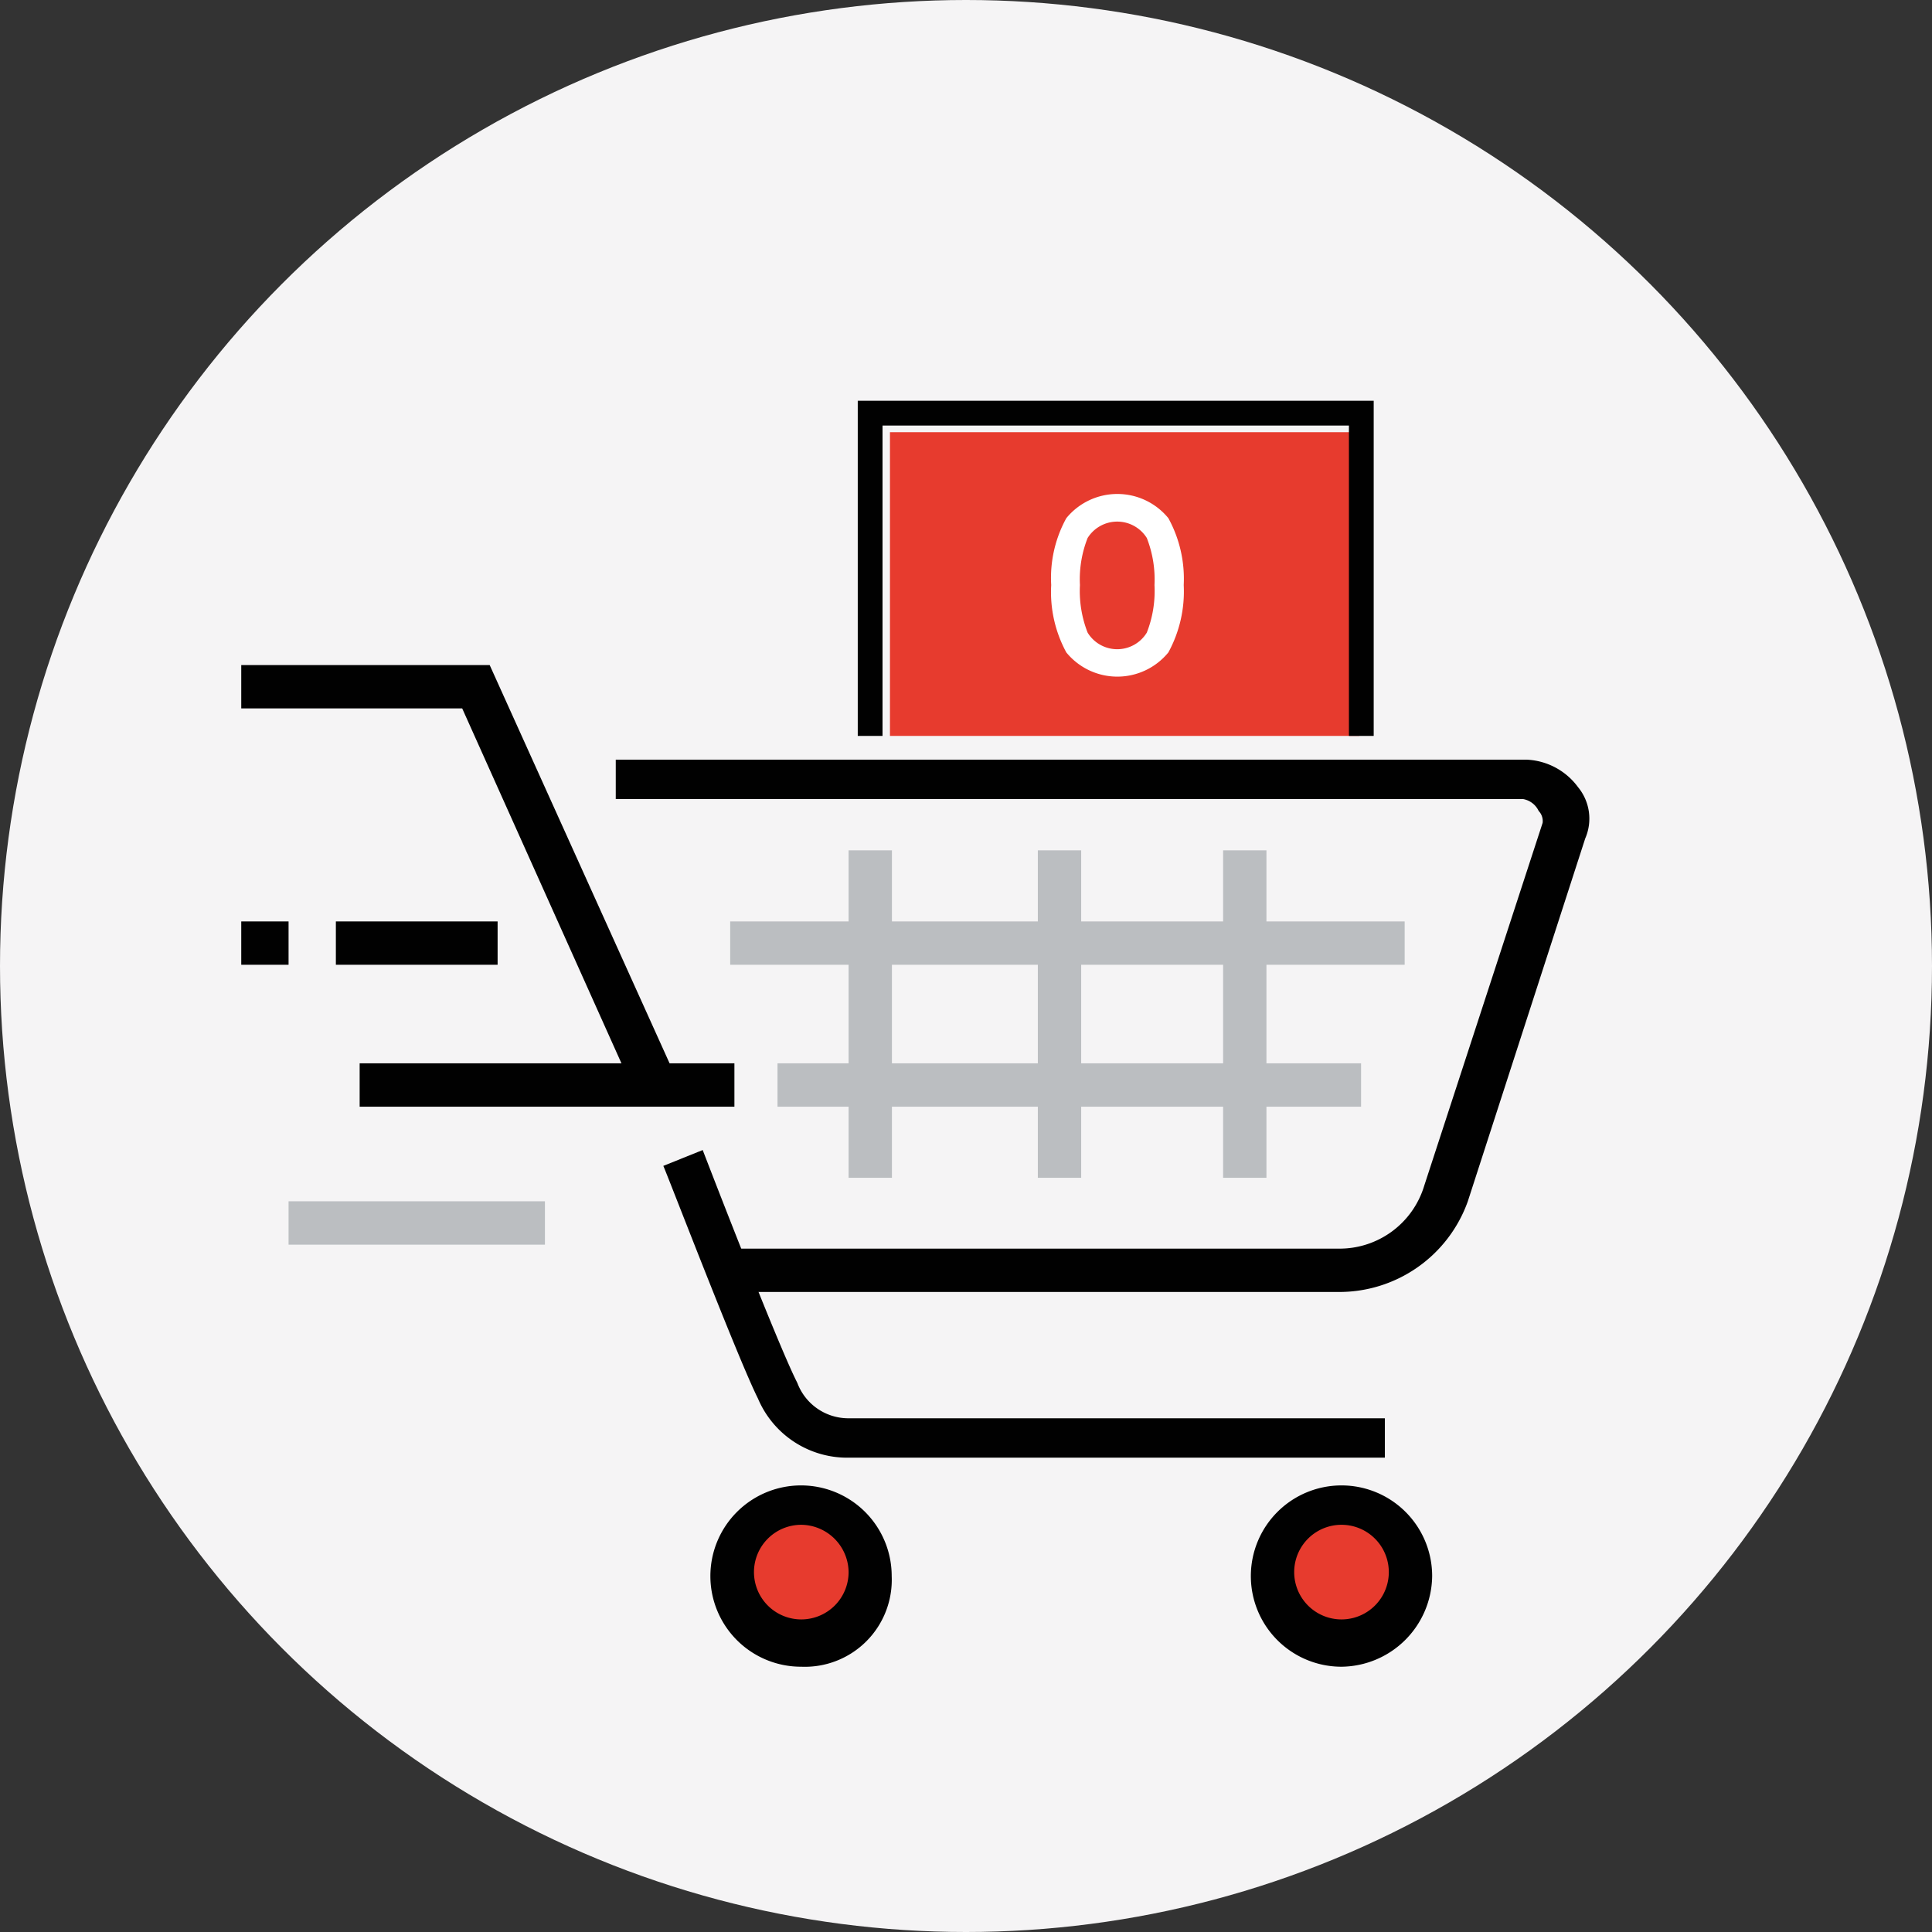 <svg xmlns="http://www.w3.org/2000/svg" xmlns:xlink="http://www.w3.org/1999/xlink" viewBox="0 0 78 78"><rect x="0" y="0" width="78" height="78" fill="#333333" stroke="none"/><defs><style>.cls-1,.cls-7{fill:none;}.cls-2{fill:#f5f4f5;}.cls-3{clip-path:url(#clip-path);}.cls-4{fill:#e73b2e;}.cls-5{fill:#010101;}.cls-6{fill:#bbbec1;}.cls-7{stroke:#010101;stroke-miterlimit:10;}.cls-8{fill:#fff;}</style><clipPath id="clip-path"><circle class="cls-1" cx="39" cy="39" r="39"/></clipPath></defs><title>carrito vacio</title><g id="Capa_2" data-name="Capa 2"><g id="Capa_1-2" data-name="Capa 1"><circle class="cls-2" cx="39" cy="39" r="39"/><g class="cls-3"><polygon class="cls-4" points="35.93 17.45 35.93 23.03 35.93 29.71 44.53 29.71 54.88 29.71 54.88 17.45 35.93 17.45"/><rect class="cls-5" x="13.56" y="37.2" width="6.53" height="1.75"/><rect class="cls-5" x="9.74" y="37.2" width="1.91" height="1.75"/><polygon class="cls-5" points="25.66 44.2 18.66 28.6 9.74 28.6 9.74 26.85 19.77 26.85 27.25 43.41 25.66 44.2"/><path class="cls-5" d="M54,52.16H29.48V50.41H54a3.57,3.57,0,0,0,3.5-2.54l4.78-14.65a.59.59,0,0,0-.16-.48.86.86,0,0,0-.63-.48H24.86V30.67H61.64a2.72,2.72,0,0,1,2.07,1.11A2,2,0,0,1,64,33.85L59.26,48.5A5.51,5.51,0,0,1,54,52.16Z"/><rect class="cls-5" x="14.52" y="42.93" width="15.13" height="1.75"/><rect class="cls-6" x="11.65" y="48.5" width="10.35" height="1.75"/><rect class="cls-6" x="34.26" y="34.33" width="1.75" height="13.22"/><rect class="cls-6" x="41.9" y="34.33" width="1.75" height="13.22"/><rect class="cls-6" x="49.38" y="34.33" width="1.75" height="13.22"/><rect class="cls-6" x="31.39" y="42.93" width="23.56" height="1.75"/><rect class="cls-6" x="29.48" y="37.2" width="27.23" height="1.75"/><path class="cls-5" d="M55.91,58.85H34.26a3.91,3.91,0,0,1-3.66-2.39c-.8-1.59-3.67-9.07-3.82-9.39l1.59-.64s3,7.8,3.82,9.4a2.2,2.2,0,0,0,2.07,1.43H55.91Z"/><circle class="cls-4" cx="32.35" cy="63.63" r="2.87"/><path class="cls-5" d="M32.35,67.29A3.66,3.66,0,1,1,36,63.63,3.51,3.51,0,0,1,32.35,67.29Zm0-5.73a1.91,1.91,0,1,0,1.91,1.91A1.93,1.93,0,0,0,32.35,61.56Z"/><circle class="cls-4" cx="54.16" cy="63.63" r="2.87"/><path class="cls-5" d="M54.16,67.29a3.66,3.66,0,1,1,3.66-3.66A3.7,3.7,0,0,1,54.16,67.29Zm0-5.73a1.91,1.91,0,0,0,0,3.82,1.91,1.91,0,1,0,0-3.82Z"/><polyline class="cls-7" points="54.96 29.71 54.96 16.68 35.13 16.68 35.13 29.71"/><path class="cls-8" d="M42.44,23.62a5,5,0,0,1,.61-2.7,2.66,2.66,0,0,1,4.12,0,5.09,5.09,0,0,1,.62,2.7,5.14,5.14,0,0,1-.62,2.72,2.66,2.66,0,0,1-4.12,0A5.1,5.1,0,0,1,42.44,23.62Zm4.17,0a4.6,4.6,0,0,0-.31-1.9,1.41,1.41,0,0,0-2.39,0,4.54,4.54,0,0,0-.31,1.9,4.61,4.61,0,0,0,.31,1.92,1.4,1.4,0,0,0,2.39,0A4.61,4.61,0,0,0,46.61,23.62Z"/></g></g></g></svg>